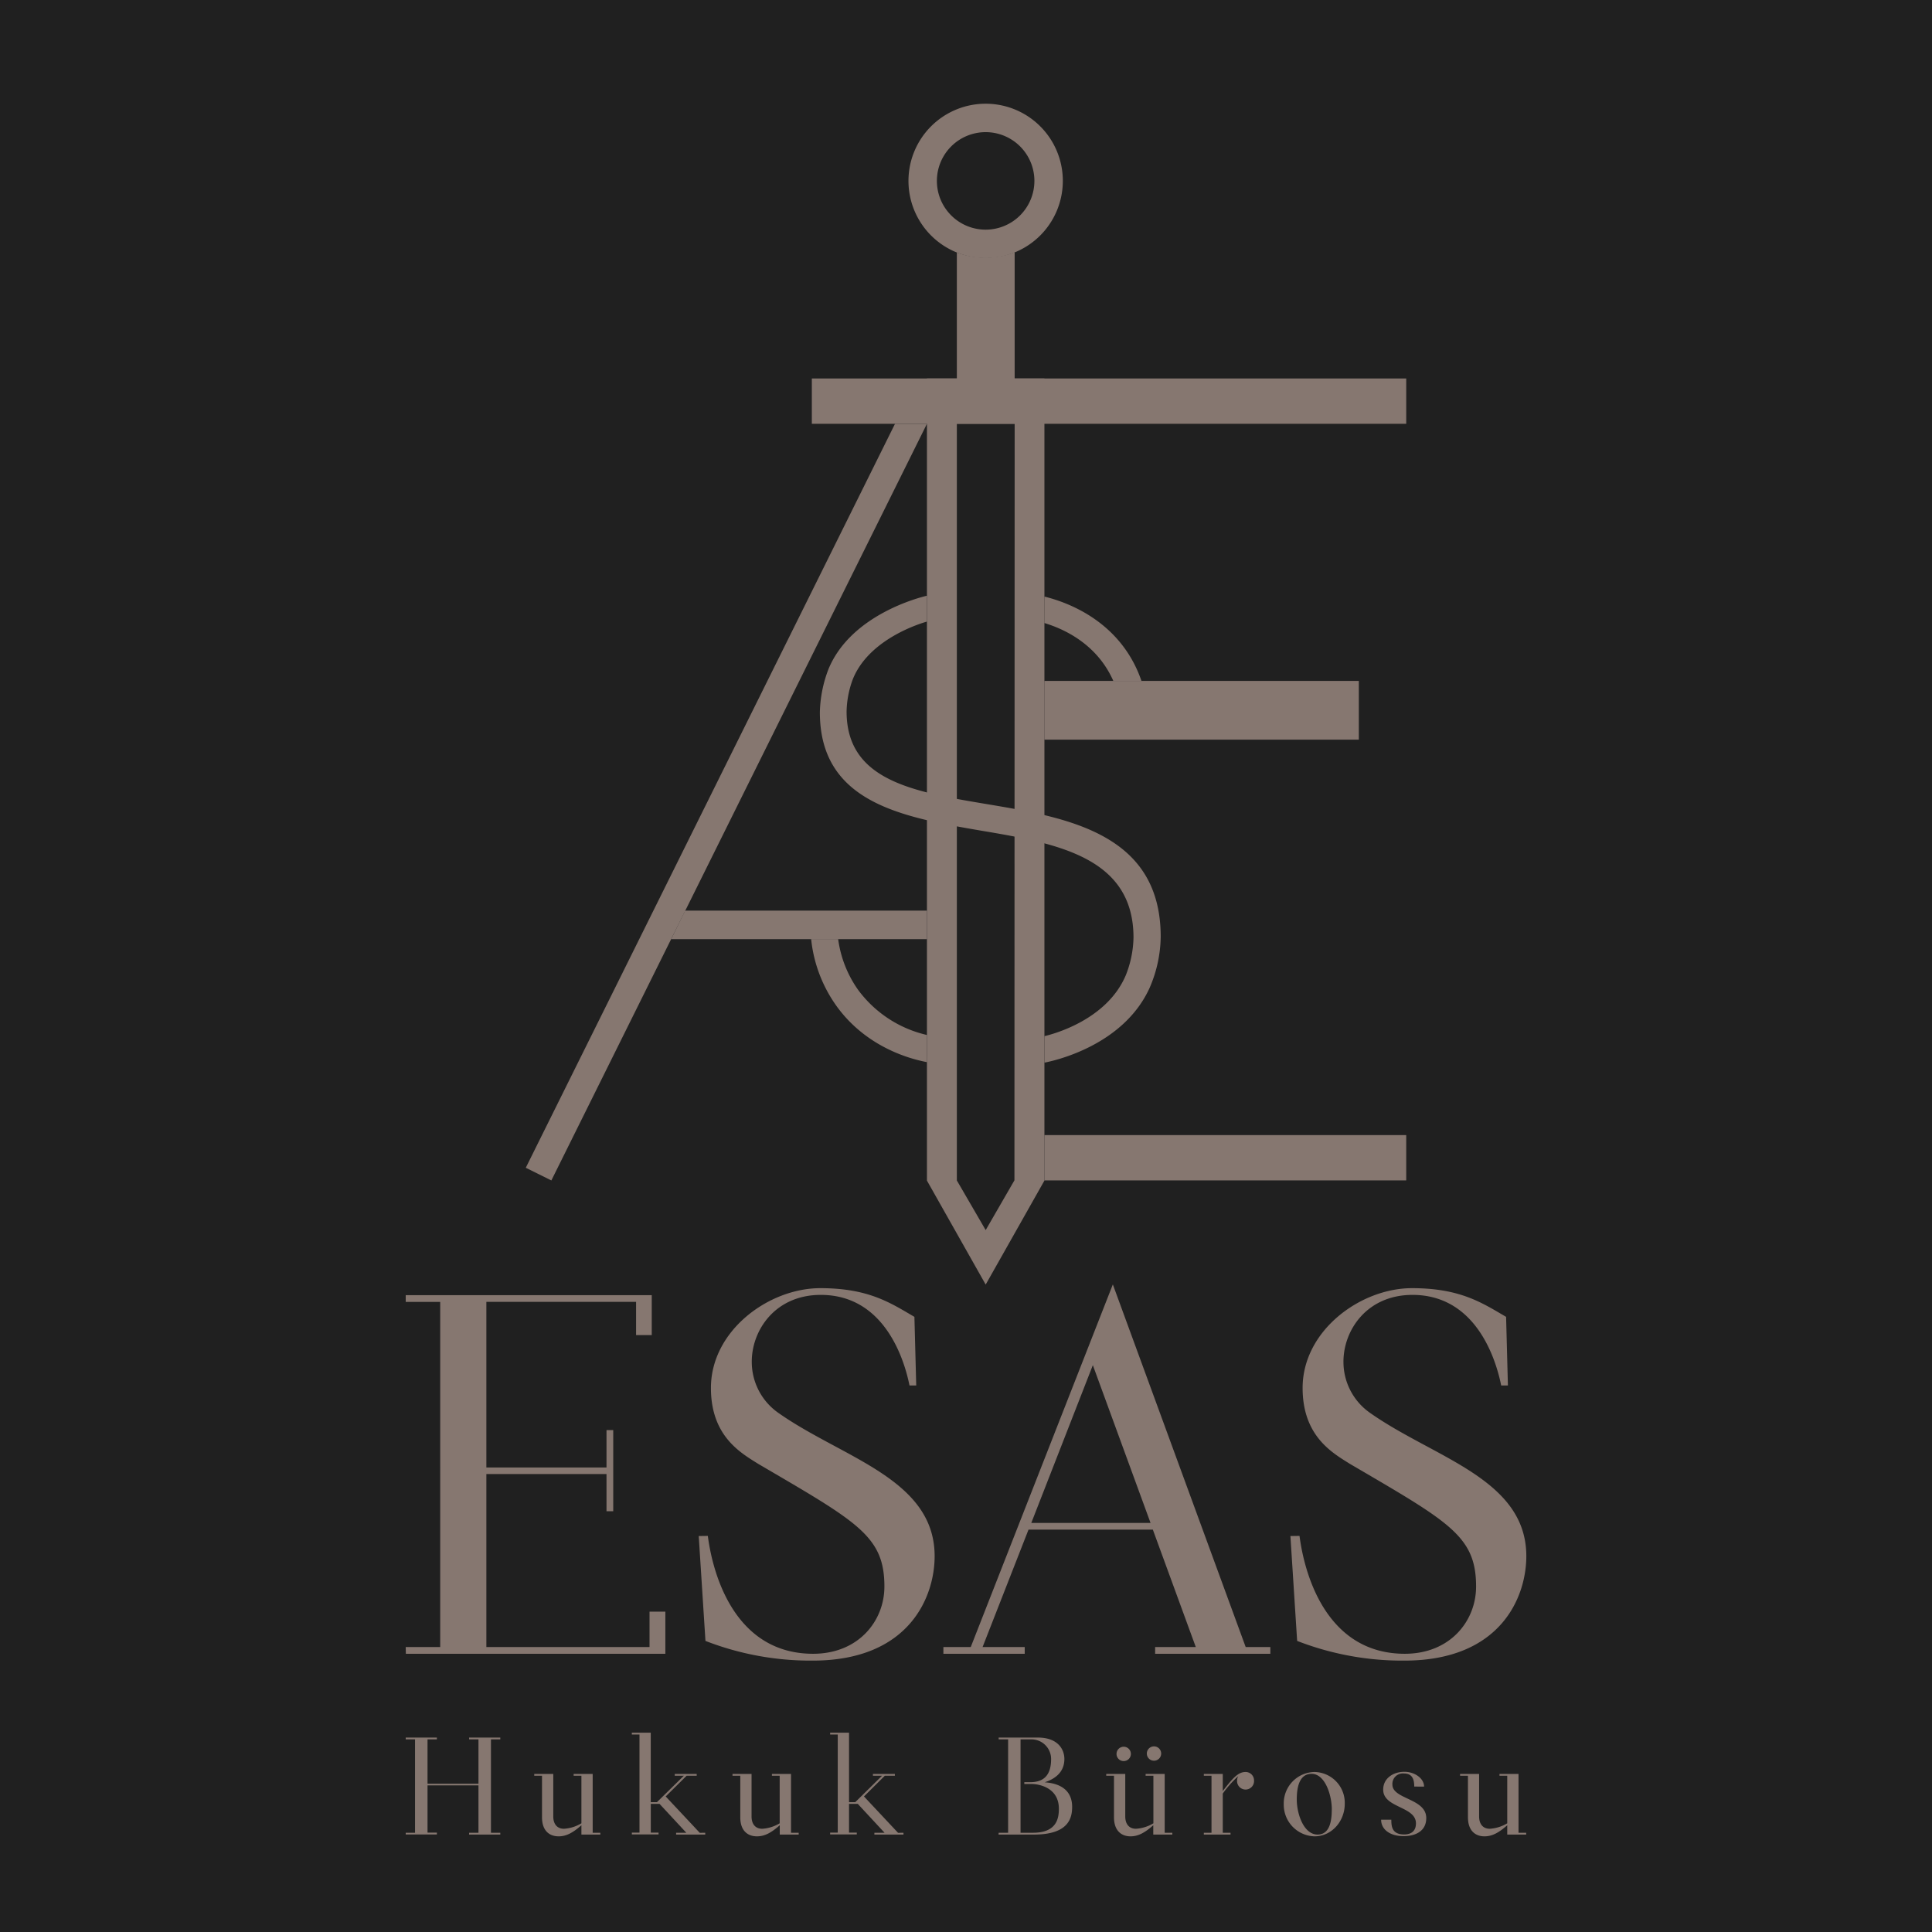 <svg xmlns="http://www.w3.org/2000/svg" viewBox="0 0 522.67 522.67"><defs><style>.cls-1{fill:#202020;}.cls-2{fill:#867770;}</style></defs><g id="Layer_2" data-name="Layer 2"><g id="Layer_1-2" data-name="Layer 1"><rect class="cls-1" width="522.67" height="522.67"/><path class="cls-2" d="M109.76,445.58h9.33V352.21h-9.33v-1.82h66.56v10.8h-4.24v-9h-40.5V397h32.5V386.89h1.82v21.95h-1.82V398.77h-32.5v46.81h44.14V436H180v11.4h-70.2Z"/><path class="cls-2" d="M191.49,415.51c1.57,12,8.12,31.89,28.49,31.89,12.25,0,19.28-8.86,19.28-18.19,0-13.7-7.28-17.46-34.19-33.22-4.61-2.91-12.74-7.4-12.74-20.5,0-15.52,15.65-27,29.59-27,13.1,0,19,4,25.46,7.76l.49,18.56h-1.82c-1.21-6.07-6.31-24.5-24-24.5-12.24,0-18.67,9.46-18.67,18.07a16.8,16.8,0,0,0,7.15,13.82c17.34,12.25,42.32,17.83,42.32,38.8,0,10.92-6.79,28.25-33,28.25a78.54,78.54,0,0,1-29-5.33l-1.82-28.37Z"/><path class="cls-2" d="M343.67,445.58v1.82H312.5v-1.82h11l-11.62-31.77H278.25l-12.43,31.77h11.4v1.82h-22v-1.82h7.4l38.44-98.1L337,445.58ZM311.26,412l-15.61-42.68L279,412Z"/><path class="cls-2" d="M351.56,415.51c1.57,12,8.12,31.89,28.49,31.89,12.25,0,19.28-8.86,19.28-18.19,0-13.7-7.28-17.46-34.19-33.22-4.61-2.91-12.74-7.4-12.74-20.5,0-15.52,15.65-27,29.59-27,13.1,0,19,4,25.46,7.76l.49,18.56h-1.82c-1.21-6.07-6.31-24.5-24-24.5-12.24,0-18.67,9.46-18.67,18.07a16.8,16.8,0,0,0,7.15,13.82c17.34,12.25,42.32,17.83,42.32,38.8,0,10.92-6.79,28.25-33,28.25a78.49,78.49,0,0,1-29-5.33l-1.82-28.37Z"/><path class="cls-2" d="M109.76,495.82h2.52V470.56h-2.52v-.49h8.43v.49h-2.53v12h13.78v-12h-2.53v-.49h8.44v.49h-2.53v25.26h2.53v.49h-8.44v-.49h2.53V483H115.66v12.79h2.53v.49h-8.43Z"/><path class="cls-2" d="M146.63,491.62V480.4h-2.1v-.49h5.15v11.51c0,2,1,3.32,2.89,3.32a10.37,10.37,0,0,0,4.72-1.48V480.4h-2.1v-.49h5.15v15.91h2.07v.49h-5.12v-2.52c-2.33,2.06-4.1,3-6.17,3C148.89,496.8,146.63,495.52,146.63,491.62Z"/><path class="cls-2" d="M190.79,495.82v.49h-7.88l0-.49h2.76L178.42,488h-2.36v7.78h2.1v.49h-7.22v-.49H173V469.25h-2.07v-.5h5.12v18.8h1.67L185,480.4h-2.46v-.49h5.94v.49h-2.73L180.09,486l9.22,9.84Z"/><path class="cls-2" d="M200.27,491.62V480.4h-2.1v-.49h5.15v11.51c0,2,1,3.32,2.88,3.32a10.38,10.38,0,0,0,4.73-1.48V480.4h-2.1v-.49H214v15.91h2.07v.49h-5.12v-2.52c-2.33,2.06-4.1,3-6.17,3C202.53,496.8,200.27,495.52,200.27,491.62Z"/><path class="cls-2" d="M244.42,495.82v.49h-7.87l0-.49h2.75L232.05,488h-2.36v7.78h2.1v.49h-7.21v-.49h2.06V469.25h-2.06v-.5h5.11v18.8h1.68l7.25-7.15h-2.46v-.49h5.93v.49h-2.72L233.73,486l9.22,9.84Z"/><path class="cls-2" d="M270.17,495.82h2.56V470.56h-2.56l0-.49h10.63c5.28,0,7.15,3.08,7.15,5.8,0,2.37-1.12,4.92-5.32,6.3,6,.43,7.42,3.71,7.42,6.63s-.85,7.38-9.91,7.51h-10Zm9.29,0c6.49,0,7-4,7-6.5,0-6.2-6.27-6.69-7.25-6.69h-2.1v-.49h1.61c3.7,0,5.64-1.94,5.64-6.27a5.32,5.32,0,0,0-5.51-5.31h-2.76v25.26Z"/><path class="cls-2" d="M301.37,491.62V480.4h-2.1v-.49h5.15v11.51c0,2,1,3.32,2.89,3.32a10.33,10.33,0,0,0,4.72-1.48V480.4h-2.1v-.49h5.16v15.91h2.06v.49H312v-2.52c-2.33,2.06-4.1,3-6.16,3C303.64,496.8,301.37,495.52,301.37,491.62Zm.69-17.09a1.94,1.94,0,1,1,1.94,1.9A1.92,1.92,0,0,1,302.06,474.53Zm8.2,0a1.94,1.94,0,1,1,3.87,0,1.94,1.94,0,0,1-3.87,0Z"/><path class="cls-2" d="M339.26,481.68a2.3,2.3,0,1,1-4.59,0,2.32,2.32,0,0,1,.33-1.18,28,28,0,0,0-4.2,4.72v10.6h2.1v.49h-7.22v-.49h2.07V480.4h-2.07v-.49h5.12v4.62c2.66-3.41,4.1-5.15,6.17-5.15A2.28,2.28,0,0,1,339.26,481.68Z"/><path class="cls-2" d="M347.3,488.08a8.47,8.47,0,0,1,8.33-8.7A8.34,8.34,0,0,1,363.8,488c0,4.73-3.54,8.79-8.17,8.79A8.55,8.55,0,0,1,347.3,488.08Zm13,1.44c0-3.84-1.8-9.64-5.48-9.64-3.38,0-4,3.8-4,6.95,0,3.87,1.87,9.48,5.64,9.48C359.73,496.31,360.29,492.64,360.29,489.52Z"/><path class="cls-2" d="M373.64,492.28h2.76c0,1.7.1,4,3.47,4,1.68,0,3.19-.72,3.19-3,0-4.65-8.86-4.13-8.86-9.12,0-3.12,2.76-4.83,5.74-4.83,2.82,0,5.32,1.81,5.32,4H382.6c0-2.17-.66-3.54-2.79-3.54a2.83,2.83,0,0,0-3.12,3c0,4,9.16,3.69,9.16,9.06,0,3.8-3.35,4.88-6,4.88C376.17,496.8,373.64,495,373.64,492.28Z"/><path class="cls-2" d="M397.13,491.62V480.4H395v-.49h5.15v11.51c0,2,1,3.32,2.89,3.32a10.37,10.37,0,0,0,4.72-1.48V480.4h-2.1v-.49h5.15v15.91h2.07v.49h-5.12v-2.52c-2.33,2.06-4.1,3-6.17,3C399.39,496.8,397.13,495.52,397.13,491.62Z"/><path class="cls-2" d="M185.35,246.35h65.42v7.73H181.56Z"/><path class="cls-2" d="M250.77,114.65,149.16,319.35l-6.92-3.43,99.89-201.27Z"/><path class="cls-2" d="M282.54,168.55c3.8,1.15,11.21,4.06,16.21,11.29a26.93,26.93,0,0,1,2.44,4.37h7.61a33.39,33.39,0,0,0-4-8.05c-7.05-10.36-18.07-13.73-22.25-14.77C282.55,163.79,282.54,166.17,282.54,168.55Z"/><path class="cls-2" d="M267.4,217.61c-20.34-3.4-38.37-6.41-38.37-25.14a26.31,26.31,0,0,1,1.64-8.6c4.36-11.13,18.7-15.32,20.1-15.71v-7c-1.92.45-20.6,5.11-26.66,19.91a34.52,34.52,0,0,0-2.31,11.62c0,24.5,22.31,28.38,43.93,32.08,20.57,3.46,40.92,7.28,40.92,28.89a28.88,28.88,0,0,1-2.09,10.19c-5.23,12.36-20.29,16.06-22,16.46q0,3.59,0,7.17c2.19-.42,21.26-4.39,28.45-20.23a35.71,35.71,0,0,0,3-13.82C314,225.71,289.25,221.26,267.4,217.61Z"/><path class="cls-2" d="M250.78,280a32,32,0,0,1-18.67-12.26,30.77,30.77,0,0,1-5.36-13.7h-7.31a37.74,37.74,0,0,0,7,18.31c8.57,11.72,21.25,14.4,24.35,15C250.77,284.9,250.78,282.47,250.78,280Z"/><path class="cls-2" d="M274.5,102.44H258.86V68.3a22,22,0,0,0,15.64-.06Z"/><rect class="cls-2" x="219.63" y="102.39" width="160.8" height="12.26"/><rect class="cls-2" x="282.55" y="307.08" width="97.88" height="12.26"/><path class="cls-2" d="M282.54,200.1h85.07V184.21H282.54Z"/><path class="cls-2" d="M250.77,102.39v217l15.89,28.13,15.89-28.13v-217Zm23.67,216.92-7.78,13.47-7.8-13.43V114.65H274.5Z"/><path class="cls-2" d="M266.65,28.06a20.88,20.88,0,1,0,20.88,20.88A20.87,20.87,0,0,0,266.65,28.06Zm0,34.07a13.19,13.19,0,1,1,13.19-13.19A13.2,13.2,0,0,1,266.65,62.13Z"/></g></g></svg>